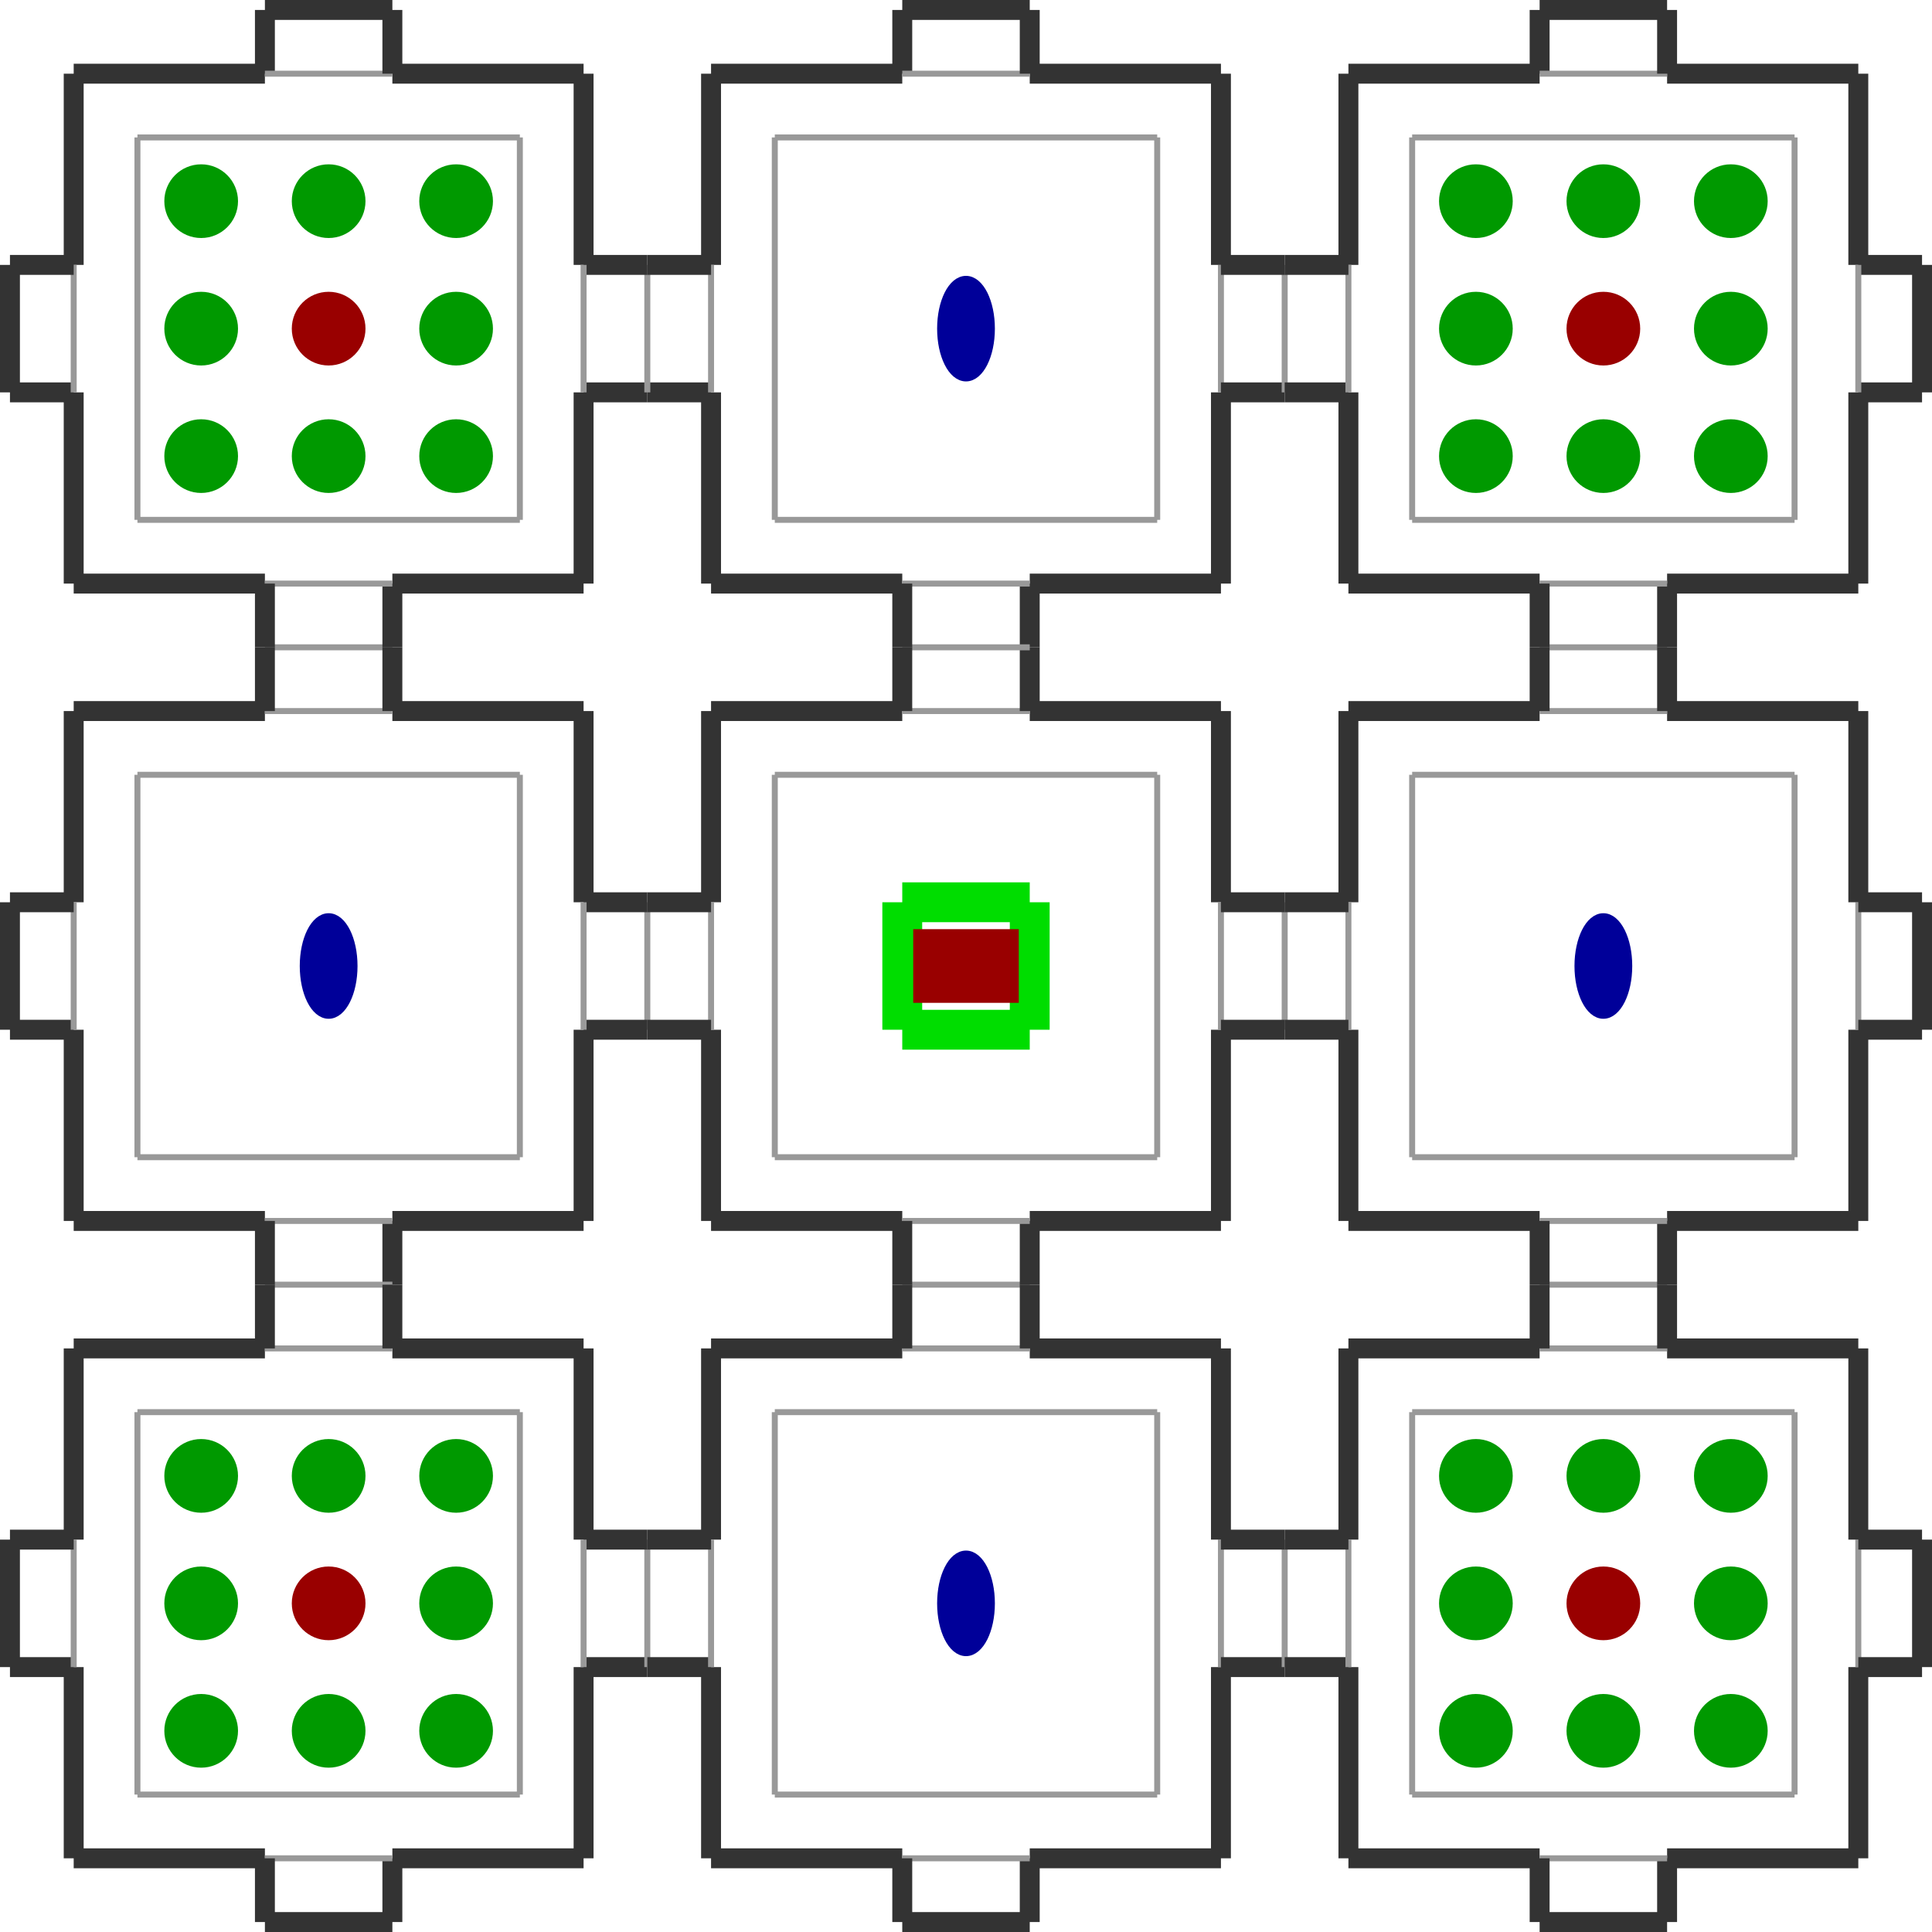 <?xml version="1.0" encoding="utf-8" ?>
<svg baseProfile="tiny" height="1024" version="1.2" viewBox="0 0 970 970" width="1024" xmlns="http://www.w3.org/2000/svg" xmlns:ev="http://www.w3.org/2001/xml-events" xmlns:xlink="http://www.w3.org/1999/xlink"><defs /><line stroke="#333" stroke-width="10" x1="357.0" x2="357.0" y1="357.0" y2="453.0" /><line stroke="#333" stroke-width="10" x1="357.0" x2="453.0" y1="613.0" y2="613.0" /><line stroke="#333" stroke-width="10" x1="613.0" x2="613.0" y1="613.0" y2="517.0" /><line stroke="#333" stroke-width="10" x1="613.0" x2="517.0" y1="357.0" y2="357.0" /><line stroke="#333" stroke-width="10" x1="453.0" x2="357.0" y1="357.0" y2="357.0" /><line stroke="#333" stroke-width="10" x1="325.0" x2="357.0" y1="197.0" y2="197.0" /><line stroke="#999" stroke-width="3" x1="517.0" x2="453.0" y1="357.0" y2="357.0" /><line stroke="#333" stroke-width="10" x1="517.0" x2="517.0" y1="325.0" y2="293.0" /><line stroke="#333" stroke-width="10" x1="517.0" x2="517.0" y1="357.0" y2="325.0" /><line stroke="#999" stroke-width="3" x1="389.0" x2="389.0" y1="389.0" y2="581.0" /><line stroke="#999" stroke-width="3" x1="389.0" x2="581.0" y1="581.0" y2="581.0" /><line stroke="#999" stroke-width="3" x1="581.0" x2="581.0" y1="581.0" y2="389.0" /><line stroke="#999" stroke-width="3" x1="581.0" x2="389.0" y1="389.0" y2="389.0" /><line stroke="#333" stroke-width="10" x1="357.0" x2="357.0" y1="517.0" y2="613.0" /><line stroke="#999" stroke-width="3" x1="325.0" x2="325.0" y1="453.0" y2="517.0" /><line stroke="#999" stroke-width="3" x1="357.0" x2="357.0" y1="453.0" y2="517.0" /><line stroke="#333" stroke-width="10" x1="325.0" x2="293.0" y1="453.0" y2="453.0" /><line stroke="#333" stroke-width="10" x1="357.0" x2="325.0" y1="453.0" y2="453.0" /><line stroke="#999" stroke-width="3" x1="517.0" x2="453.0" y1="645.0" y2="645.0" /><line stroke="#333" stroke-width="10" x1="517.0" x2="613.0" y1="613.0" y2="613.0" /><line stroke="#333" stroke-width="10" x1="517.0" x2="517.0" y1="645.0" y2="613.0" /><line stroke="#999" stroke-width="3" x1="453.0" x2="517.0" y1="613.0" y2="613.0" /><line stroke="#333" stroke-width="10" x1="453.0" x2="453.0" y1="613.0" y2="645.0" /><line stroke="#999" stroke-width="3" x1="837.0" x2="773.0" y1="325.0" y2="325.0" /><line stroke="#333" stroke-width="10" x1="613.0" x2="613.0" y1="453.0" y2="357.0" /><line stroke="#999" stroke-width="3" x1="645.0" x2="645.0" y1="453.0" y2="517.0" /><line stroke="#999" stroke-width="3" x1="613.0" x2="613.0" y1="517.0" y2="453.0" /><line stroke="#333" stroke-width="10" x1="613.0" x2="645.0" y1="517.0" y2="517.0" /><line stroke="#333" stroke-width="10" x1="37.0" x2="37.0" y1="357.0" y2="453.0" /><line stroke="#333" stroke-width="10" x1="37.0" x2="133.0" y1="613.0" y2="613.0" /><line stroke="#333" stroke-width="10" x1="293.0" x2="293.0" y1="613.0" y2="517.0" /><line stroke="#333" stroke-width="10" x1="293.0" x2="197.0" y1="357.0" y2="357.0" /><line stroke="#333" stroke-width="10" x1="133.0" x2="37.0" y1="357.0" y2="357.0" /><line stroke="#999" stroke-width="3" x1="197.0" x2="133.0" y1="325.0" y2="325.0" /><line stroke="#999" stroke-width="3" x1="197.0" x2="133.0" y1="357.0" y2="357.0" /><line stroke="#333" stroke-width="10" x1="197.0" x2="197.0" y1="325.0" y2="293.0" /><line stroke="#333" stroke-width="10" x1="197.0" x2="197.0" y1="357.0" y2="325.0" /><line stroke="#999" stroke-width="3" x1="69.0" x2="69.0" y1="389.0" y2="581.0" /><line stroke="#999" stroke-width="3" x1="69.0" x2="261.0" y1="581.0" y2="581.0" /><line stroke="#999" stroke-width="3" x1="261.0" x2="261.0" y1="581.0" y2="389.0" /><line stroke="#999" stroke-width="3" x1="261.0" x2="69.0" y1="389.0" y2="389.0" /><line stroke="#333" stroke-width="10" x1="37.0" x2="37.0" y1="517.0" y2="613.0" /><line stroke="#333" stroke-width="10" x1="5.0" x2="37.0" y1="517.0" y2="517.0" /><line stroke="#999" stroke-width="3" x1="37.0" x2="37.0" y1="453.0" y2="517.0" /><line stroke="#333" stroke-width="10" x1="5.0" x2="5.0" y1="453.0" y2="517.0" /><line stroke="#333" stroke-width="10" x1="37.0" x2="5.0" y1="453.0" y2="453.0" /><line stroke="#333" stroke-width="10" x1="197.0" x2="197.0" y1="645.0" y2="613.0" /><line stroke="#333" stroke-width="10" x1="197.0" x2="293.0" y1="613.0" y2="613.0" /><line stroke="#999" stroke-width="3" x1="197.0" x2="133.0" y1="645.0" y2="645.0" /><line stroke="#999" stroke-width="3" x1="133.0" x2="197.0" y1="613.0" y2="613.0" /><line stroke="#333" stroke-width="10" x1="133.0" x2="133.0" y1="613.0" y2="645.0" /><line stroke="#333" stroke-width="10" x1="325.0" x2="357.0" y1="517.0" y2="517.0" /><line stroke="#333" stroke-width="10" x1="293.0" x2="293.0" y1="453.0" y2="357.0" /><line stroke="#333" stroke-width="10" x1="293.0" x2="325.0" y1="517.0" y2="517.0" /><line stroke="#999" stroke-width="3" x1="293.0" x2="293.0" y1="517.0" y2="453.0" /><line stroke="#333" stroke-width="10" x1="37.0" x2="37.0" y1="37.0" y2="133.0" /><line stroke="#333" stroke-width="10" x1="37.0" x2="133.0" y1="293.0" y2="293.0" /><line stroke="#333" stroke-width="10" x1="293.0" x2="293.0" y1="293.0" y2="197.0" /><line stroke="#333" stroke-width="10" x1="293.0" x2="197.0" y1="37.0" y2="37.0" /><line stroke="#333" stroke-width="10" x1="133.0" x2="37.0" y1="37.0" y2="37.0" /><line stroke="#333" stroke-width="10" x1="133.0" x2="133.0" y1="5.0" y2="37.0" /><line stroke="#999" stroke-width="3" x1="197.0" x2="133.0" y1="37.0" y2="37.0" /><line stroke="#333" stroke-width="10" x1="197.0" x2="133.0" y1="5.0" y2="5.0" /><line stroke="#333" stroke-width="10" x1="197.0" x2="197.0" y1="37.0" y2="5.0" /><line stroke="#999" stroke-width="3" x1="69.0" x2="69.0" y1="69.0" y2="261.0" /><line stroke="#999" stroke-width="3" x1="69.0" x2="261.0" y1="261.0" y2="261.0" /><line stroke="#999" stroke-width="3" x1="261.0" x2="261.0" y1="261.0" y2="69.0" /><line stroke="#999" stroke-width="3" x1="261.0" x2="69.0" y1="69.0" y2="69.0" /><line stroke="#333" stroke-width="10" x1="37.0" x2="37.0" y1="197.0" y2="293.0" /><line stroke="#333" stroke-width="10" x1="5.0" x2="37.0" y1="197.0" y2="197.0" /><line stroke="#999" stroke-width="3" x1="37.0" x2="37.0" y1="133.0" y2="197.0" /><line stroke="#333" stroke-width="10" x1="5.0" x2="5.0" y1="133.0" y2="197.0" /><line stroke="#333" stroke-width="10" x1="37.0" x2="5.0" y1="133.0" y2="133.0" /><line stroke="#333" stroke-width="10" x1="133.0" x2="133.0" y1="325.0" y2="357.0" /><line stroke="#333" stroke-width="10" x1="197.0" x2="293.0" y1="293.0" y2="293.0" /><line stroke="#333" stroke-width="10" x1="293.0" x2="325.0" y1="197.0" y2="197.0" /><line stroke="#999" stroke-width="3" x1="133.0" x2="197.0" y1="293.0" y2="293.0" /><line stroke="#333" stroke-width="10" x1="133.0" x2="133.0" y1="293.0" y2="325.0" /><line stroke="#999" stroke-width="3" x1="325.0" x2="325.0" y1="197.0" y2="133.0" /><line stroke="#333" stroke-width="10" x1="293.0" x2="293.0" y1="133.0" y2="37.0" /><line stroke="#333" stroke-width="10" x1="325.0" x2="293.0" y1="133.0" y2="133.0" /><line stroke="#999" stroke-width="3" x1="293.0" x2="293.0" y1="197.0" y2="133.0" /><line stroke="#333" stroke-width="10" x1="357.0" x2="357.0" y1="37.0" y2="133.0" /><line stroke="#333" stroke-width="10" x1="357.0" x2="453.0" y1="293.0" y2="293.0" /><line stroke="#333" stroke-width="10" x1="613.0" x2="613.0" y1="293.0" y2="197.0" /><line stroke="#333" stroke-width="10" x1="613.0" x2="517.0" y1="37.0" y2="37.0" /><line stroke="#333" stroke-width="10" x1="453.0" x2="357.0" y1="37.0" y2="37.0" /><line stroke="#333" stroke-width="10" x1="453.0" x2="453.0" y1="5.0" y2="37.0" /><line stroke="#999" stroke-width="3" x1="517.0" x2="453.0" y1="37.0" y2="37.0" /><line stroke="#333" stroke-width="10" x1="517.0" x2="453.0" y1="5.0" y2="5.0" /><line stroke="#333" stroke-width="10" x1="517.0" x2="517.0" y1="37.0" y2="5.0" /><line stroke="#999" stroke-width="3" x1="389.0" x2="389.0" y1="69.0" y2="261.0" /><line stroke="#999" stroke-width="3" x1="389.0" x2="581.0" y1="261.0" y2="261.0" /><line stroke="#999" stroke-width="3" x1="581.0" x2="581.0" y1="261.0" y2="69.0" /><line stroke="#999" stroke-width="3" x1="581.0" x2="389.0" y1="69.0" y2="69.0" /><line stroke="#333" stroke-width="10" x1="357.0" x2="357.0" y1="197.0" y2="293.0" /><line stroke="#999" stroke-width="3" x1="517.0" x2="453.0" y1="325.0" y2="325.0" /><line stroke="#999" stroke-width="3" x1="357.0" x2="357.0" y1="133.0" y2="197.0" /><line stroke="#333" stroke-width="10" x1="453.0" x2="453.0" y1="325.0" y2="357.0" /><line stroke="#333" stroke-width="10" x1="357.0" x2="325.0" y1="133.0" y2="133.0" /><line stroke="#999" stroke-width="3" x1="613.0" x2="613.0" y1="197.0" y2="133.0" /><line stroke="#333" stroke-width="10" x1="517.0" x2="613.0" y1="293.0" y2="293.0" /><line stroke="#333" stroke-width="10" x1="613.0" x2="645.0" y1="197.0" y2="197.0" /><line stroke="#999" stroke-width="3" x1="453.0" x2="517.0" y1="293.0" y2="293.0" /><line stroke="#333" stroke-width="10" x1="453.0" x2="453.0" y1="293.0" y2="325.0" /><line stroke="#999" stroke-width="3" x1="645.0" x2="645.0" y1="197.0" y2="133.0" /><line stroke="#333" stroke-width="10" x1="613.0" x2="613.0" y1="133.0" y2="37.0" /><line stroke="#333" stroke-width="10" x1="645.0" x2="613.0" y1="133.0" y2="133.0" /><line stroke="#333" stroke-width="10" x1="677.0" x2="677.0" y1="37.0" y2="133.0" /><line stroke="#333" stroke-width="10" x1="677.0" x2="773.0" y1="293.0" y2="293.0" /><line stroke="#333" stroke-width="10" x1="933.0" x2="933.0" y1="293.0" y2="197.0" /><line stroke="#333" stroke-width="10" x1="933.0" x2="837.0" y1="37.0" y2="37.0" /><line stroke="#333" stroke-width="10" x1="773.0" x2="677.0" y1="37.0" y2="37.0" /><line stroke="#333" stroke-width="10" x1="773.0" x2="773.0" y1="5.0" y2="37.0" /><line stroke="#999" stroke-width="3" x1="837.0" x2="773.0" y1="37.0" y2="37.0" /><line stroke="#333" stroke-width="10" x1="837.0" x2="773.0" y1="5.0" y2="5.0" /><line stroke="#333" stroke-width="10" x1="837.0" x2="837.0" y1="37.0" y2="5.0" /><line stroke="#999" stroke-width="3" x1="709.0" x2="709.0" y1="69.0" y2="261.0" /><line stroke="#999" stroke-width="3" x1="709.0" x2="901.0" y1="261.0" y2="261.0" /><line stroke="#999" stroke-width="3" x1="901.0" x2="901.0" y1="261.0" y2="69.0" /><line stroke="#999" stroke-width="3" x1="901.0" x2="709.0" y1="69.0" y2="69.0" /><line stroke="#333" stroke-width="10" x1="677.0" x2="677.0" y1="197.0" y2="293.0" /><line stroke="#333" stroke-width="10" x1="645.0" x2="677.0" y1="197.0" y2="197.0" /><line stroke="#999" stroke-width="3" x1="677.0" x2="677.0" y1="133.0" y2="197.0" /><line stroke="#333" stroke-width="10" x1="933.0" x2="965.0" y1="197.0" y2="197.0" /><line stroke="#333" stroke-width="10" x1="677.0" x2="645.0" y1="133.0" y2="133.0" /><line stroke="#333" stroke-width="10" x1="645.0" x2="613.0" y1="453.0" y2="453.0" /><line stroke="#333" stroke-width="10" x1="837.0" x2="933.0" y1="293.0" y2="293.0" /><line stroke="#333" stroke-width="10" x1="837.0" x2="837.0" y1="325.0" y2="293.0" /><line stroke="#999" stroke-width="3" x1="773.0" x2="837.0" y1="293.0" y2="293.0" /><line stroke="#333" stroke-width="10" x1="773.0" x2="773.0" y1="293.0" y2="325.0" /><line stroke="#333" stroke-width="10" x1="965.0" x2="965.0" y1="197.0" y2="133.0" /><line stroke="#333" stroke-width="10" x1="933.0" x2="933.0" y1="133.0" y2="37.0" /><line stroke="#333" stroke-width="10" x1="965.0" x2="933.0" y1="133.0" y2="133.0" /><line stroke="#999" stroke-width="3" x1="933.0" x2="933.0" y1="197.0" y2="133.0" /><line stroke="#333" stroke-width="10" x1="677.0" x2="677.0" y1="357.0" y2="453.0" /><line stroke="#333" stroke-width="10" x1="677.0" x2="773.0" y1="613.0" y2="613.0" /><line stroke="#333" stroke-width="10" x1="933.0" x2="933.0" y1="613.0" y2="517.0" /><line stroke="#333" stroke-width="10" x1="933.0" x2="837.0" y1="357.0" y2="357.0" /><line stroke="#333" stroke-width="10" x1="773.0" x2="677.0" y1="357.0" y2="357.0" /><line stroke="#999" stroke-width="3" x1="933.0" x2="933.0" y1="517.0" y2="453.0" /><line stroke="#999" stroke-width="3" x1="837.0" x2="773.0" y1="357.0" y2="357.0" /><line stroke="#333" stroke-width="10" x1="933.0" x2="965.0" y1="517.0" y2="517.0" /><line stroke="#333" stroke-width="10" x1="837.0" x2="837.0" y1="357.0" y2="325.0" /><line stroke="#999" stroke-width="3" x1="709.0" x2="709.0" y1="389.0" y2="581.0" /><line stroke="#999" stroke-width="3" x1="709.0" x2="901.0" y1="581.0" y2="581.0" /><line stroke="#999" stroke-width="3" x1="901.0" x2="901.0" y1="581.0" y2="389.0" /><line stroke="#999" stroke-width="3" x1="901.0" x2="709.0" y1="389.0" y2="389.0" /><line stroke="#333" stroke-width="10" x1="677.0" x2="677.0" y1="517.0" y2="613.0" /><line stroke="#333" stroke-width="10" x1="773.0" x2="773.0" y1="325.0" y2="357.0" /><line stroke="#999" stroke-width="3" x1="677.0" x2="677.0" y1="453.0" y2="517.0" /><line stroke="#333" stroke-width="10" x1="645.0" x2="677.0" y1="517.0" y2="517.0" /><line stroke="#333" stroke-width="10" x1="677.0" x2="645.0" y1="453.0" y2="453.0" /><line stroke="#999" stroke-width="3" x1="837.0" x2="773.0" y1="645.0" y2="645.0" /><line stroke="#333" stroke-width="10" x1="837.0" x2="933.0" y1="613.0" y2="613.0" /><line stroke="#333" stroke-width="10" x1="837.0" x2="837.0" y1="645.0" y2="613.0" /><line stroke="#999" stroke-width="3" x1="773.0" x2="837.0" y1="613.0" y2="613.0" /><line stroke="#333" stroke-width="10" x1="773.0" x2="773.0" y1="613.0" y2="645.0" /><line stroke="#333" stroke-width="10" x1="965.0" x2="965.0" y1="517.0" y2="453.0" /><line stroke="#333" stroke-width="10" x1="933.0" x2="933.0" y1="453.0" y2="357.0" /><line stroke="#333" stroke-width="10" x1="965.0" x2="933.0" y1="453.0" y2="453.0" /><line stroke="#333" stroke-width="10" x1="37.0" x2="37.0" y1="677.0" y2="773.0" /><line stroke="#333" stroke-width="10" x1="37.0" x2="133.0" y1="933.0" y2="933.0" /><line stroke="#333" stroke-width="10" x1="293.0" x2="293.0" y1="933.0" y2="837.0" /><line stroke="#333" stroke-width="10" x1="293.0" x2="197.0" y1="677.0" y2="677.0" /><line stroke="#333" stroke-width="10" x1="133.0" x2="37.0" y1="677.0" y2="677.0" /><line stroke="#333" stroke-width="10" x1="293.0" x2="325.0" y1="837.0" y2="837.0" /><line stroke="#999" stroke-width="3" x1="197.0" x2="133.0" y1="677.0" y2="677.0" /><line stroke="#333" stroke-width="10" x1="133.0" x2="133.0" y1="645.0" y2="677.0" /><line stroke="#333" stroke-width="10" x1="197.0" x2="197.0" y1="677.0" y2="645.0" /><line stroke="#999" stroke-width="3" x1="69.0" x2="69.0" y1="709.0" y2="901.0" /><line stroke="#999" stroke-width="3" x1="69.0" x2="261.0" y1="901.0" y2="901.0" /><line stroke="#999" stroke-width="3" x1="261.0" x2="261.0" y1="901.0" y2="709.0" /><line stroke="#999" stroke-width="3" x1="261.0" x2="69.0" y1="709.0" y2="709.0" /><line stroke="#333" stroke-width="10" x1="37.0" x2="37.0" y1="837.0" y2="933.0" /><line stroke="#333" stroke-width="10" x1="5.0" x2="37.0" y1="837.0" y2="837.0" /><line stroke="#999" stroke-width="3" x1="37.0" x2="37.0" y1="773.0" y2="837.0" /><line stroke="#333" stroke-width="10" x1="5.0" x2="5.0" y1="773.0" y2="837.0" /><line stroke="#333" stroke-width="10" x1="37.0" x2="5.0" y1="773.0" y2="773.0" /><line stroke="#333" stroke-width="10" x1="133.0" x2="197.0" y1="965.0" y2="965.0" /><line stroke="#333" stroke-width="10" x1="197.0" x2="293.0" y1="933.0" y2="933.0" /><line stroke="#333" stroke-width="10" x1="197.0" x2="197.0" y1="965.0" y2="933.0" /><line stroke="#999" stroke-width="3" x1="133.0" x2="197.0" y1="933.0" y2="933.0" /><line stroke="#333" stroke-width="10" x1="133.0" x2="133.0" y1="933.0" y2="965.0" /><line stroke="#999" stroke-width="3" x1="325.0" x2="325.0" y1="837.0" y2="773.0" /><line stroke="#333" stroke-width="10" x1="293.0" x2="293.0" y1="773.0" y2="677.0" /><line stroke="#333" stroke-width="10" x1="325.0" x2="293.0" y1="773.0" y2="773.0" /><line stroke="#999" stroke-width="3" x1="293.0" x2="293.0" y1="837.0" y2="773.0" /><line stroke="#333" stroke-width="10" x1="357.0" x2="357.0" y1="677.0" y2="773.0" /><line stroke="#333" stroke-width="10" x1="357.0" x2="453.0" y1="933.0" y2="933.0" /><line stroke="#333" stroke-width="10" x1="613.0" x2="613.0" y1="933.0" y2="837.0" /><line stroke="#333" stroke-width="10" x1="613.0" x2="517.0" y1="677.0" y2="677.0" /><line stroke="#333" stroke-width="10" x1="453.0" x2="357.0" y1="677.0" y2="677.0" /><line stroke="#333" stroke-width="10" x1="325.0" x2="357.0" y1="837.0" y2="837.0" /><line stroke="#999" stroke-width="3" x1="517.0" x2="453.0" y1="677.0" y2="677.0" /><line stroke="#999" stroke-width="3" x1="613.0" x2="613.0" y1="837.0" y2="773.0" /><line stroke="#333" stroke-width="10" x1="517.0" x2="517.0" y1="677.0" y2="645.0" /><line stroke="#999" stroke-width="3" x1="389.0" x2="389.0" y1="709.0" y2="901.0" /><line stroke="#999" stroke-width="3" x1="389.0" x2="581.0" y1="901.0" y2="901.0" /><line stroke="#999" stroke-width="3" x1="581.0" x2="581.0" y1="901.0" y2="709.0" /><line stroke="#999" stroke-width="3" x1="581.0" x2="389.0" y1="709.0" y2="709.0" /><line stroke="#333" stroke-width="10" x1="357.0" x2="357.0" y1="837.0" y2="933.0" /><line stroke="#333" stroke-width="10" x1="613.0" x2="645.0" y1="837.0" y2="837.0" /><line stroke="#999" stroke-width="3" x1="357.0" x2="357.0" y1="773.0" y2="837.0" /><line stroke="#333" stroke-width="10" x1="453.0" x2="453.0" y1="645.0" y2="677.0" /><line stroke="#333" stroke-width="10" x1="357.0" x2="325.0" y1="773.0" y2="773.0" /><line stroke="#333" stroke-width="10" x1="453.0" x2="517.0" y1="965.0" y2="965.0" /><line stroke="#333" stroke-width="10" x1="517.0" x2="613.0" y1="933.0" y2="933.0" /><line stroke="#333" stroke-width="10" x1="517.0" x2="517.0" y1="965.0" y2="933.0" /><line stroke="#999" stroke-width="3" x1="453.0" x2="517.0" y1="933.0" y2="933.0" /><line stroke="#333" stroke-width="10" x1="453.0" x2="453.0" y1="933.0" y2="965.0" /><line stroke="#999" stroke-width="3" x1="645.0" x2="645.0" y1="837.0" y2="773.0" /><line stroke="#333" stroke-width="10" x1="613.0" x2="613.0" y1="773.0" y2="677.0" /><line stroke="#333" stroke-width="10" x1="645.0" x2="613.0" y1="773.0" y2="773.0" /><line stroke="#333" stroke-width="10" x1="677.0" x2="677.0" y1="677.0" y2="773.0" /><line stroke="#333" stroke-width="10" x1="677.0" x2="773.0" y1="933.0" y2="933.0" /><line stroke="#333" stroke-width="10" x1="933.0" x2="933.0" y1="933.0" y2="837.0" /><line stroke="#333" stroke-width="10" x1="933.0" x2="837.0" y1="677.0" y2="677.0" /><line stroke="#333" stroke-width="10" x1="773.0" x2="677.0" y1="677.0" y2="677.0" /><line stroke="#333" stroke-width="10" x1="645.0" x2="677.0" y1="837.0" y2="837.0" /><line stroke="#999" stroke-width="3" x1="837.0" x2="773.0" y1="677.0" y2="677.0" /><line stroke="#999" stroke-width="3" x1="933.0" x2="933.0" y1="837.0" y2="773.0" /><line stroke="#333" stroke-width="10" x1="837.0" x2="837.0" y1="677.0" y2="645.0" /><line stroke="#999" stroke-width="3" x1="709.0" x2="709.0" y1="709.0" y2="901.0" /><line stroke="#999" stroke-width="3" x1="709.0" x2="901.0" y1="901.0" y2="901.0" /><line stroke="#999" stroke-width="3" x1="901.0" x2="901.0" y1="901.0" y2="709.0" /><line stroke="#999" stroke-width="3" x1="901.0" x2="709.0" y1="709.0" y2="709.0" /><line stroke="#333" stroke-width="10" x1="677.0" x2="677.0" y1="837.0" y2="933.0" /><line stroke="#333" stroke-width="10" x1="933.0" x2="965.0" y1="837.0" y2="837.0" /><line stroke="#999" stroke-width="3" x1="677.0" x2="677.0" y1="773.0" y2="837.0" /><line stroke="#333" stroke-width="10" x1="773.0" x2="773.0" y1="645.0" y2="677.0" /><line stroke="#333" stroke-width="10" x1="677.0" x2="645.0" y1="773.0" y2="773.0" /><line stroke="#333" stroke-width="10" x1="773.0" x2="837.0" y1="965.0" y2="965.0" /><line stroke="#333" stroke-width="10" x1="837.0" x2="933.0" y1="933.0" y2="933.0" /><line stroke="#333" stroke-width="10" x1="837.0" x2="837.0" y1="965.0" y2="933.0" /><line stroke="#999" stroke-width="3" x1="773.0" x2="837.0" y1="933.0" y2="933.0" /><line stroke="#333" stroke-width="10" x1="773.0" x2="773.0" y1="933.0" y2="965.0" /><line stroke="#333" stroke-width="10" x1="965.0" x2="965.0" y1="837.0" y2="773.0" /><line stroke="#333" stroke-width="10" x1="933.0" x2="933.0" y1="773.0" y2="677.0" /><line stroke="#333" stroke-width="10" x1="965.0" x2="933.0" y1="773.0" y2="773.0" /><line stroke="#0d0" stroke-width="20" x1="453.0" x2="517.0" y1="517.0" y2="517.0" /><line stroke="#0d0" stroke-width="20" x1="517.0" x2="517.0" y1="517.0" y2="453.0" /><line stroke="#0d0" stroke-width="20" x1="517.0" x2="453.0" y1="453.0" y2="453.0" /><line stroke="#0d0" stroke-width="20" x1="453.0" x2="453.0" y1="453.0" y2="517.0" /><ellipse cx="485.0" cy="165.0" fill="#009" rx="12" ry="24" stroke="#009" stroke-width="5" /><ellipse cx="485.0" cy="805.0" fill="#009" rx="12" ry="24" stroke="#009" stroke-width="5" /><ellipse cx="165.0" cy="485.0" fill="#009" rx="12" ry="24" stroke="#009" stroke-width="5" /><ellipse cx="805.0" cy="485.0" fill="#009" rx="12" ry="24" stroke="#009" stroke-width="5" /><rect fill="#900" height="48" stroke="#900" stroke-width="5" transform="rotate(90,485.0,485.0)" width="32" x="469.0" y="461.0" /><circle cx="165.0" cy="165.0" fill="#900" r="16" stroke="#900" stroke-width="5" /><circle cx="805.0" cy="165.0" fill="#900" r="16" stroke="#900" stroke-width="5" /><circle cx="165.0" cy="805.0" fill="#900" r="16" stroke="#900" stroke-width="5" /><circle cx="805.0" cy="805.0" fill="#900" r="16" stroke="#900" stroke-width="5" /><circle cx="165.0" cy="741.0" fill="#090" r="16" stroke="#090" stroke-width="5" /><circle cx="229.0" cy="741.0" fill="#090" r="16" stroke="#090" stroke-width="5" /><circle cx="229.0" cy="805.0" fill="#090" r="16" stroke="#090" stroke-width="5" /><circle cx="229.0" cy="869.0" fill="#090" r="16" stroke="#090" stroke-width="5" /><circle cx="165.0" cy="869.0" fill="#090" r="16" stroke="#090" stroke-width="5" /><circle cx="101.0" cy="869.0" fill="#090" r="16" stroke="#090" stroke-width="5" /><circle cx="101.0" cy="805.0" fill="#090" r="16" stroke="#090" stroke-width="5" /><circle cx="101.0" cy="741.0" fill="#090" r="16" stroke="#090" stroke-width="5" /><circle cx="741.0" cy="869.0" fill="#090" r="16" stroke="#090" stroke-width="5" /><circle cx="805.0" cy="869.0" fill="#090" r="16" stroke="#090" stroke-width="5" /><circle cx="869.0" cy="869.0" fill="#090" r="16" stroke="#090" stroke-width="5" /><circle cx="869.0" cy="805.0" fill="#090" r="16" stroke="#090" stroke-width="5" /><circle cx="869.0" cy="741.0" fill="#090" r="16" stroke="#090" stroke-width="5" /><circle cx="805.0" cy="741.0" fill="#090" r="16" stroke="#090" stroke-width="5" /><circle cx="741.0" cy="741.0" fill="#090" r="16" stroke="#090" stroke-width="5" /><circle cx="741.0" cy="805.0" fill="#090" r="16" stroke="#090" stroke-width="5" /><circle cx="101.0" cy="229.0" fill="#090" r="16" stroke="#090" stroke-width="5" /><circle cx="165.0" cy="229.0" fill="#090" r="16" stroke="#090" stroke-width="5" /><circle cx="229.0" cy="229.0" fill="#090" r="16" stroke="#090" stroke-width="5" /><circle cx="229.0" cy="165.0" fill="#090" r="16" stroke="#090" stroke-width="5" /><circle cx="229.0" cy="101.0" fill="#090" r="16" stroke="#090" stroke-width="5" /><circle cx="165.0" cy="101.0" fill="#090" r="16" stroke="#090" stroke-width="5" /><circle cx="101.0" cy="101.0" fill="#090" r="16" stroke="#090" stroke-width="5" /><circle cx="101.0" cy="165.0" fill="#090" r="16" stroke="#090" stroke-width="5" /><circle cx="741.0" cy="101.0" fill="#090" r="16" stroke="#090" stroke-width="5" /><circle cx="741.0" cy="165.0" fill="#090" r="16" stroke="#090" stroke-width="5" /><circle cx="741.0" cy="229.0" fill="#090" r="16" stroke="#090" stroke-width="5" /><circle cx="805.0" cy="229.0" fill="#090" r="16" stroke="#090" stroke-width="5" /><circle cx="869.0" cy="229.0" fill="#090" r="16" stroke="#090" stroke-width="5" /><circle cx="869.0" cy="165.0" fill="#090" r="16" stroke="#090" stroke-width="5" /><circle cx="869.0" cy="101.0" fill="#090" r="16" stroke="#090" stroke-width="5" /><circle cx="805.0" cy="101.0" fill="#090" r="16" stroke="#090" stroke-width="5" /></svg>